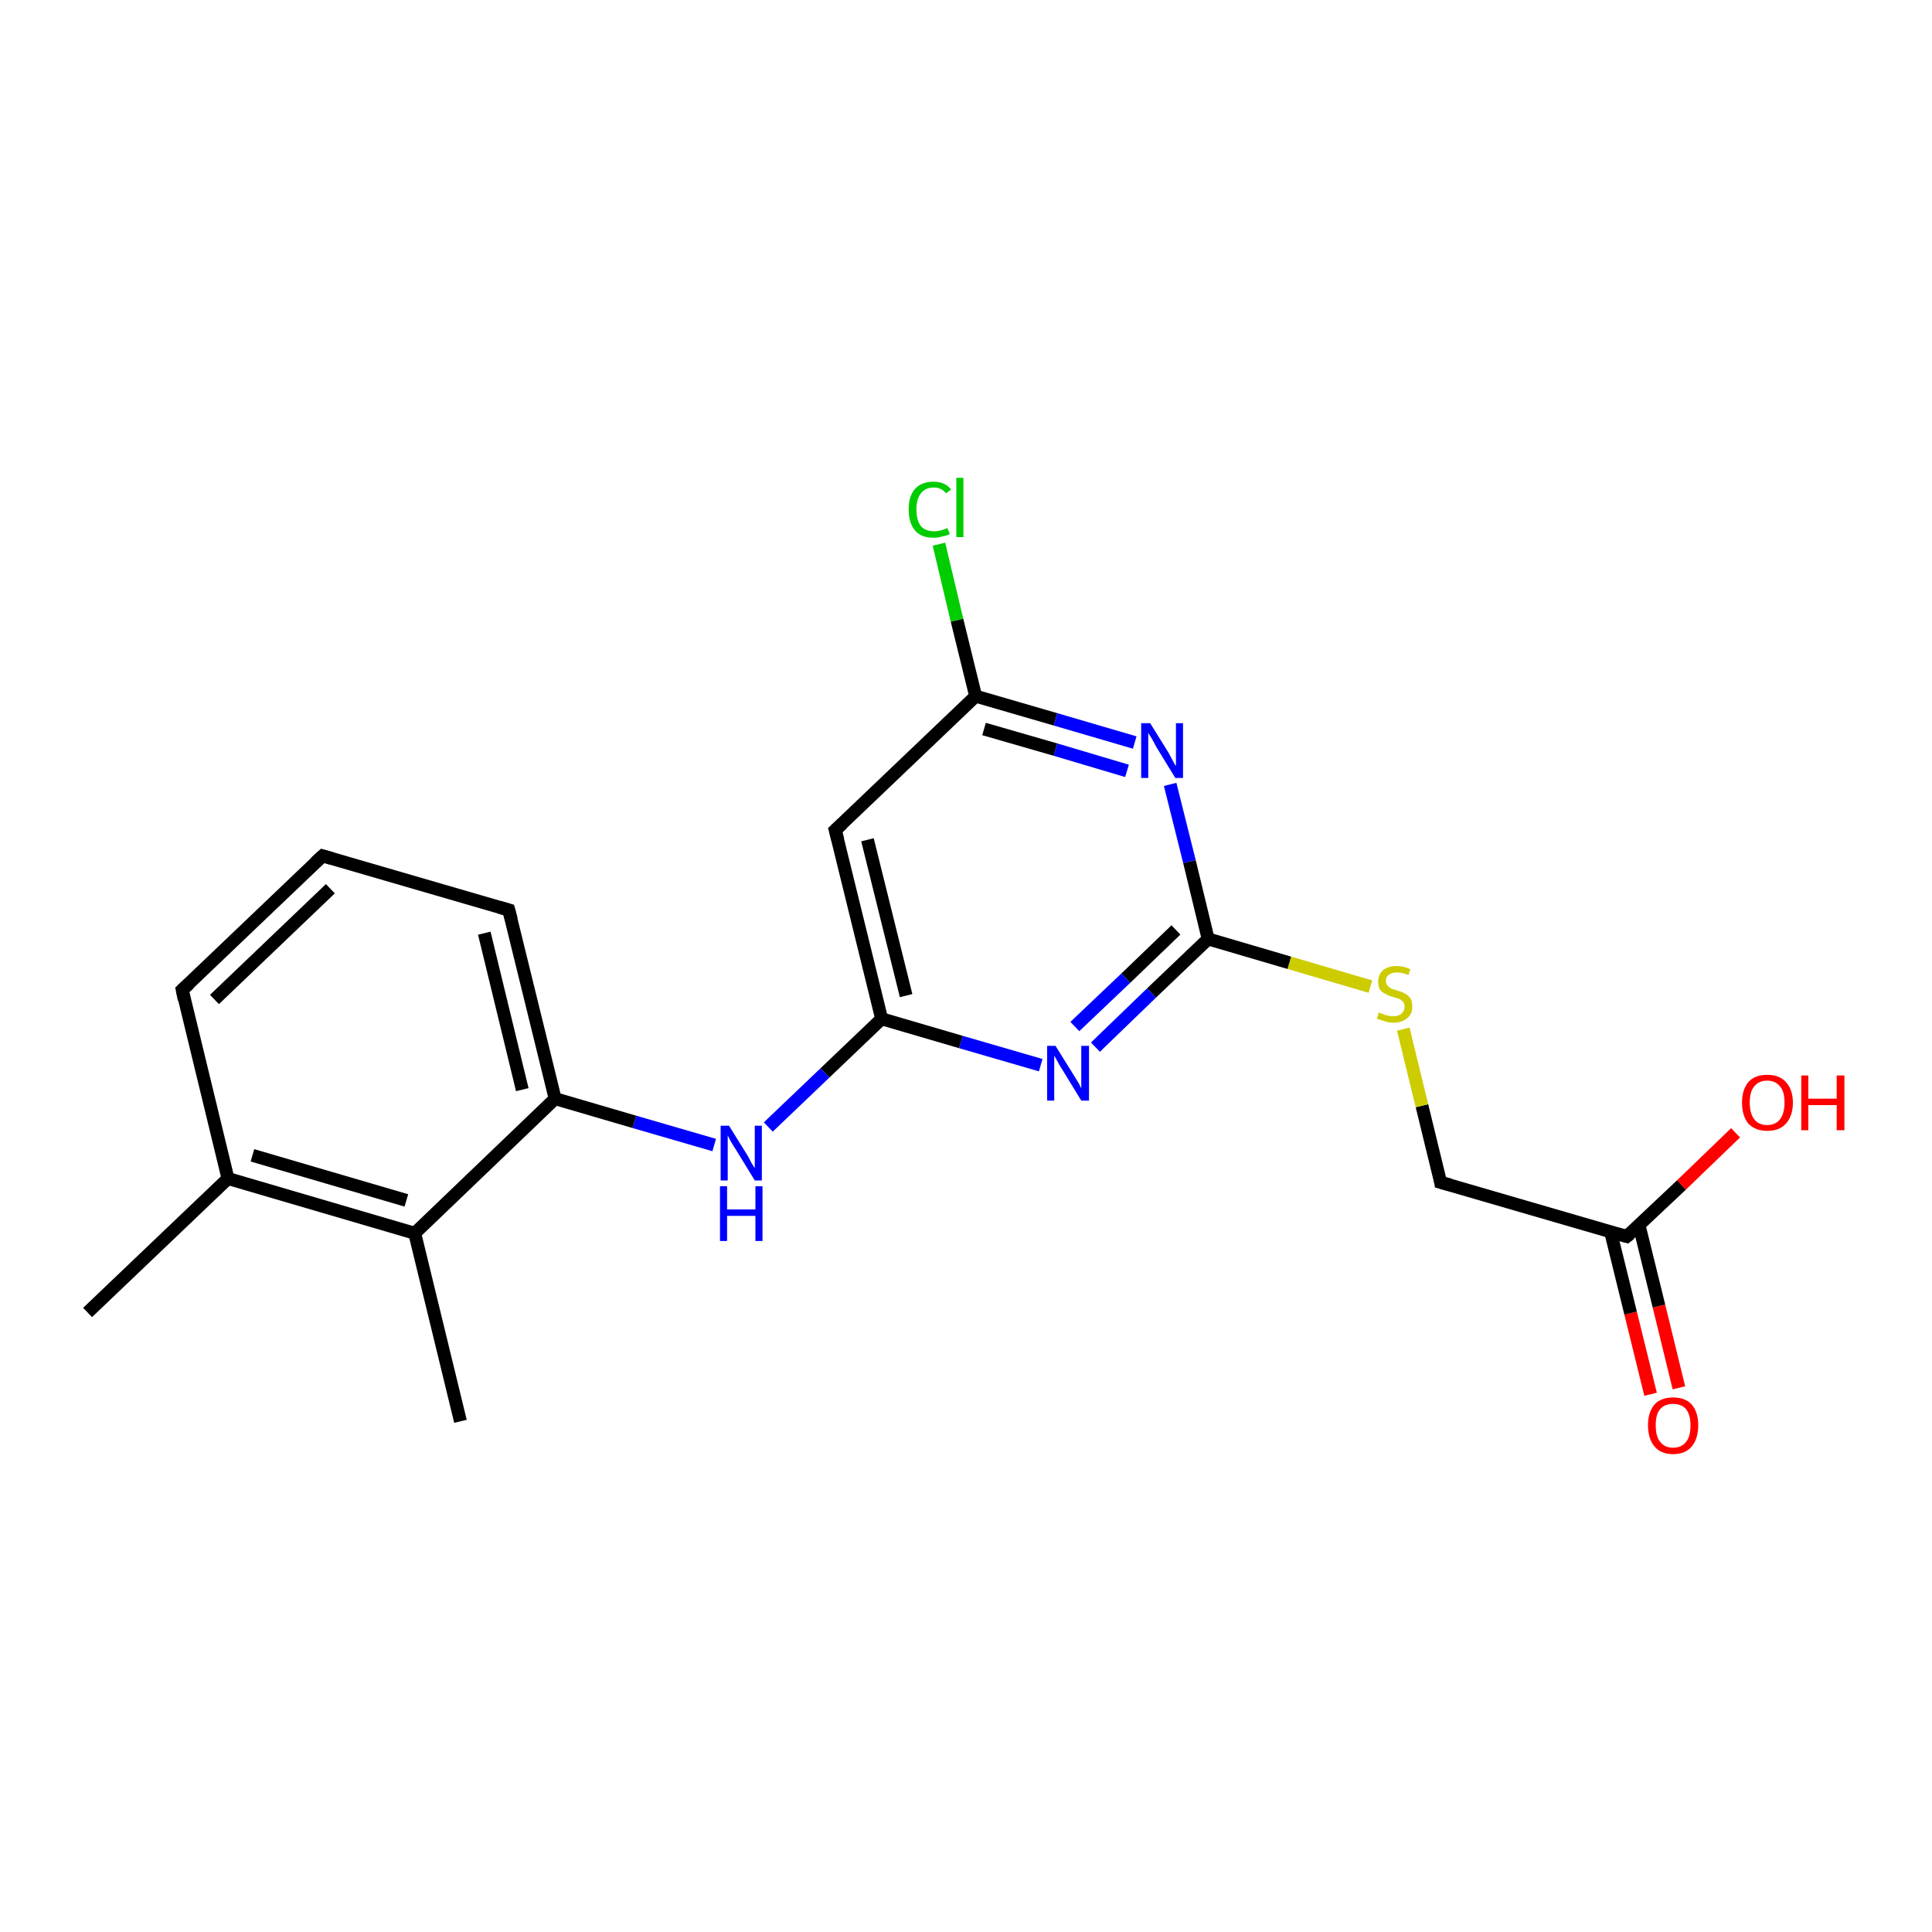 <?xml version='1.0' encoding='iso-8859-1'?>
<svg version='1.1' baseProfile='full'
              xmlns='http://www.w3.org/2000/svg'
                      xmlns:rdkit='http://www.rdkit.org/xml'
                      xmlns:xlink='http://www.w3.org/1999/xlink'
                  xml:space='preserve'
width='300px' height='300px' viewBox='0 0 300 300'>
<!-- END OF HEADER -->
<rect style='opacity:1.0;fill:#FFFFFF;stroke:none' width='300.0' height='300.0' x='0.0' y='0.0'> </rect>
<path class='bond-0 atom-0 atom-1' d='M 256.3,216.5 L 253.2,203.9' style='fill:none;fill-rule:evenodd;stroke:#FF0000;stroke-width:2.0px;stroke-linecap:butt;stroke-linejoin:miter;stroke-opacity:1' />
<path class='bond-0 atom-0 atom-1' d='M 253.2,203.9 L 250.1,191.3' style='fill:none;fill-rule:evenodd;stroke:#000000;stroke-width:2.0px;stroke-linecap:butt;stroke-linejoin:miter;stroke-opacity:1' />
<path class='bond-0 atom-0 atom-1' d='M 260.7,215.5 L 257.6,202.8' style='fill:none;fill-rule:evenodd;stroke:#FF0000;stroke-width:2.0px;stroke-linecap:butt;stroke-linejoin:miter;stroke-opacity:1' />
<path class='bond-0 atom-0 atom-1' d='M 257.6,202.8 L 254.5,190.2' style='fill:none;fill-rule:evenodd;stroke:#000000;stroke-width:2.0px;stroke-linecap:butt;stroke-linejoin:miter;stroke-opacity:1' />
<path class='bond-1 atom-1 atom-2' d='M 252.6,192.0 L 261.1,184.0' style='fill:none;fill-rule:evenodd;stroke:#000000;stroke-width:2.0px;stroke-linecap:butt;stroke-linejoin:miter;stroke-opacity:1' />
<path class='bond-1 atom-1 atom-2' d='M 261.1,184.0 L 269.5,175.9' style='fill:none;fill-rule:evenodd;stroke:#FF0000;stroke-width:2.0px;stroke-linecap:butt;stroke-linejoin:miter;stroke-opacity:1' />
<path class='bond-2 atom-1 atom-3' d='M 252.6,192.0 L 223.7,183.6' style='fill:none;fill-rule:evenodd;stroke:#000000;stroke-width:2.0px;stroke-linecap:butt;stroke-linejoin:miter;stroke-opacity:1' />
<path class='bond-3 atom-3 atom-4' d='M 223.7,183.6 L 220.8,171.7' style='fill:none;fill-rule:evenodd;stroke:#000000;stroke-width:2.0px;stroke-linecap:butt;stroke-linejoin:miter;stroke-opacity:1' />
<path class='bond-3 atom-3 atom-4' d='M 220.8,171.7 L 217.9,159.8' style='fill:none;fill-rule:evenodd;stroke:#CCCC00;stroke-width:2.0px;stroke-linecap:butt;stroke-linejoin:miter;stroke-opacity:1' />
<path class='bond-4 atom-4 atom-5' d='M 212.8,153.2 L 200.2,149.5' style='fill:none;fill-rule:evenodd;stroke:#CCCC00;stroke-width:2.0px;stroke-linecap:butt;stroke-linejoin:miter;stroke-opacity:1' />
<path class='bond-4 atom-4 atom-5' d='M 200.2,149.5 L 187.6,145.8' style='fill:none;fill-rule:evenodd;stroke:#000000;stroke-width:2.0px;stroke-linecap:butt;stroke-linejoin:miter;stroke-opacity:1' />
<path class='bond-5 atom-5 atom-6' d='M 187.6,145.8 L 178.8,154.2' style='fill:none;fill-rule:evenodd;stroke:#000000;stroke-width:2.0px;stroke-linecap:butt;stroke-linejoin:miter;stroke-opacity:1' />
<path class='bond-5 atom-5 atom-6' d='M 178.8,154.2 L 170.1,162.6' style='fill:none;fill-rule:evenodd;stroke:#0000FF;stroke-width:2.0px;stroke-linecap:butt;stroke-linejoin:miter;stroke-opacity:1' />
<path class='bond-5 atom-5 atom-6' d='M 182.6,144.4 L 174.8,151.9' style='fill:none;fill-rule:evenodd;stroke:#000000;stroke-width:2.0px;stroke-linecap:butt;stroke-linejoin:miter;stroke-opacity:1' />
<path class='bond-5 atom-5 atom-6' d='M 174.8,151.9 L 166.9,159.4' style='fill:none;fill-rule:evenodd;stroke:#0000FF;stroke-width:2.0px;stroke-linecap:butt;stroke-linejoin:miter;stroke-opacity:1' />
<path class='bond-6 atom-6 atom-7' d='M 161.6,165.4 L 149.2,161.8' style='fill:none;fill-rule:evenodd;stroke:#0000FF;stroke-width:2.0px;stroke-linecap:butt;stroke-linejoin:miter;stroke-opacity:1' />
<path class='bond-6 atom-6 atom-7' d='M 149.2,161.8 L 136.9,158.2' style='fill:none;fill-rule:evenodd;stroke:#000000;stroke-width:2.0px;stroke-linecap:butt;stroke-linejoin:miter;stroke-opacity:1' />
<path class='bond-7 atom-7 atom-8' d='M 136.9,158.2 L 129.7,128.9' style='fill:none;fill-rule:evenodd;stroke:#000000;stroke-width:2.0px;stroke-linecap:butt;stroke-linejoin:miter;stroke-opacity:1' />
<path class='bond-7 atom-7 atom-8' d='M 140.7,154.6 L 134.7,130.4' style='fill:none;fill-rule:evenodd;stroke:#000000;stroke-width:2.0px;stroke-linecap:butt;stroke-linejoin:miter;stroke-opacity:1' />
<path class='bond-8 atom-8 atom-9' d='M 129.7,128.9 L 151.5,108.1' style='fill:none;fill-rule:evenodd;stroke:#000000;stroke-width:2.0px;stroke-linecap:butt;stroke-linejoin:miter;stroke-opacity:1' />
<path class='bond-9 atom-9 atom-10' d='M 151.5,108.1 L 148.6,96.3' style='fill:none;fill-rule:evenodd;stroke:#000000;stroke-width:2.0px;stroke-linecap:butt;stroke-linejoin:miter;stroke-opacity:1' />
<path class='bond-9 atom-9 atom-10' d='M 148.6,96.3 L 145.8,84.5' style='fill:none;fill-rule:evenodd;stroke:#00CC00;stroke-width:2.0px;stroke-linecap:butt;stroke-linejoin:miter;stroke-opacity:1' />
<path class='bond-10 atom-9 atom-11' d='M 151.5,108.1 L 163.9,111.7' style='fill:none;fill-rule:evenodd;stroke:#000000;stroke-width:2.0px;stroke-linecap:butt;stroke-linejoin:miter;stroke-opacity:1' />
<path class='bond-10 atom-9 atom-11' d='M 163.9,111.7 L 176.2,115.3' style='fill:none;fill-rule:evenodd;stroke:#0000FF;stroke-width:2.0px;stroke-linecap:butt;stroke-linejoin:miter;stroke-opacity:1' />
<path class='bond-10 atom-9 atom-11' d='M 152.8,113.2 L 163.9,116.4' style='fill:none;fill-rule:evenodd;stroke:#000000;stroke-width:2.0px;stroke-linecap:butt;stroke-linejoin:miter;stroke-opacity:1' />
<path class='bond-10 atom-9 atom-11' d='M 163.9,116.4 L 175.0,119.7' style='fill:none;fill-rule:evenodd;stroke:#0000FF;stroke-width:2.0px;stroke-linecap:butt;stroke-linejoin:miter;stroke-opacity:1' />
<path class='bond-11 atom-7 atom-12' d='M 136.9,158.2 L 128.1,166.6' style='fill:none;fill-rule:evenodd;stroke:#000000;stroke-width:2.0px;stroke-linecap:butt;stroke-linejoin:miter;stroke-opacity:1' />
<path class='bond-11 atom-7 atom-12' d='M 128.1,166.6 L 119.3,175.0' style='fill:none;fill-rule:evenodd;stroke:#0000FF;stroke-width:2.0px;stroke-linecap:butt;stroke-linejoin:miter;stroke-opacity:1' />
<path class='bond-12 atom-12 atom-13' d='M 110.9,177.8 L 98.5,174.2' style='fill:none;fill-rule:evenodd;stroke:#0000FF;stroke-width:2.0px;stroke-linecap:butt;stroke-linejoin:miter;stroke-opacity:1' />
<path class='bond-12 atom-12 atom-13' d='M 98.5,174.2 L 86.2,170.6' style='fill:none;fill-rule:evenodd;stroke:#000000;stroke-width:2.0px;stroke-linecap:butt;stroke-linejoin:miter;stroke-opacity:1' />
<path class='bond-13 atom-13 atom-14' d='M 86.2,170.6 L 79.0,141.3' style='fill:none;fill-rule:evenodd;stroke:#000000;stroke-width:2.0px;stroke-linecap:butt;stroke-linejoin:miter;stroke-opacity:1' />
<path class='bond-13 atom-13 atom-14' d='M 81.1,169.2 L 75.2,144.9' style='fill:none;fill-rule:evenodd;stroke:#000000;stroke-width:2.0px;stroke-linecap:butt;stroke-linejoin:miter;stroke-opacity:1' />
<path class='bond-14 atom-14 atom-15' d='M 79.0,141.3 L 50.1,132.9' style='fill:none;fill-rule:evenodd;stroke:#000000;stroke-width:2.0px;stroke-linecap:butt;stroke-linejoin:miter;stroke-opacity:1' />
<path class='bond-15 atom-15 atom-16' d='M 50.1,132.9 L 28.3,153.7' style='fill:none;fill-rule:evenodd;stroke:#000000;stroke-width:2.0px;stroke-linecap:butt;stroke-linejoin:miter;stroke-opacity:1' />
<path class='bond-15 atom-15 atom-16' d='M 51.3,138.0 L 33.3,155.2' style='fill:none;fill-rule:evenodd;stroke:#000000;stroke-width:2.0px;stroke-linecap:butt;stroke-linejoin:miter;stroke-opacity:1' />
<path class='bond-16 atom-16 atom-17' d='M 28.3,153.7 L 35.4,183.0' style='fill:none;fill-rule:evenodd;stroke:#000000;stroke-width:2.0px;stroke-linecap:butt;stroke-linejoin:miter;stroke-opacity:1' />
<path class='bond-17 atom-17 atom-18' d='M 35.4,183.0 L 64.4,191.5' style='fill:none;fill-rule:evenodd;stroke:#000000;stroke-width:2.0px;stroke-linecap:butt;stroke-linejoin:miter;stroke-opacity:1' />
<path class='bond-17 atom-17 atom-18' d='M 39.2,179.4 L 63.1,186.4' style='fill:none;fill-rule:evenodd;stroke:#000000;stroke-width:2.0px;stroke-linecap:butt;stroke-linejoin:miter;stroke-opacity:1' />
<path class='bond-18 atom-18 atom-19' d='M 64.4,191.5 L 71.5,220.7' style='fill:none;fill-rule:evenodd;stroke:#000000;stroke-width:2.0px;stroke-linecap:butt;stroke-linejoin:miter;stroke-opacity:1' />
<path class='bond-19 atom-17 atom-20' d='M 35.4,183.0 L 13.6,203.8' style='fill:none;fill-rule:evenodd;stroke:#000000;stroke-width:2.0px;stroke-linecap:butt;stroke-linejoin:miter;stroke-opacity:1' />
<path class='bond-20 atom-11 atom-5' d='M 181.7,121.8 L 184.7,133.8' style='fill:none;fill-rule:evenodd;stroke:#0000FF;stroke-width:2.0px;stroke-linecap:butt;stroke-linejoin:miter;stroke-opacity:1' />
<path class='bond-20 atom-11 atom-5' d='M 184.7,133.8 L 187.6,145.8' style='fill:none;fill-rule:evenodd;stroke:#000000;stroke-width:2.0px;stroke-linecap:butt;stroke-linejoin:miter;stroke-opacity:1' />
<path class='bond-21 atom-18 atom-13' d='M 64.4,191.5 L 86.2,170.6' style='fill:none;fill-rule:evenodd;stroke:#000000;stroke-width:2.0px;stroke-linecap:butt;stroke-linejoin:miter;stroke-opacity:1' />
<path d='M 253.1,191.6 L 252.6,192.0 L 251.2,191.6' style='fill:none;stroke:#000000;stroke-width:2.0px;stroke-linecap:butt;stroke-linejoin:miter;stroke-opacity:1;' />
<path d='M 225.2,184.0 L 223.7,183.6 L 223.6,183.0' style='fill:none;stroke:#000000;stroke-width:2.0px;stroke-linecap:butt;stroke-linejoin:miter;stroke-opacity:1;' />
<path d='M 130.1,130.4 L 129.7,128.9 L 130.8,127.9' style='fill:none;stroke:#000000;stroke-width:2.0px;stroke-linecap:butt;stroke-linejoin:miter;stroke-opacity:1;' />
<path d='M 79.4,142.8 L 79.0,141.3 L 77.6,140.9' style='fill:none;stroke:#000000;stroke-width:2.0px;stroke-linecap:butt;stroke-linejoin:miter;stroke-opacity:1;' />
<path d='M 51.5,133.3 L 50.1,132.9 L 49.0,133.9' style='fill:none;stroke:#000000;stroke-width:2.0px;stroke-linecap:butt;stroke-linejoin:miter;stroke-opacity:1;' />
<path d='M 29.4,152.7 L 28.3,153.7 L 28.6,155.2' style='fill:none;stroke:#000000;stroke-width:2.0px;stroke-linecap:butt;stroke-linejoin:miter;stroke-opacity:1;' />
<path class='atom-0' d='M 255.9 221.3
Q 255.9 219.3, 256.9 218.1
Q 257.9 217.0, 259.8 217.0
Q 261.7 217.0, 262.7 218.1
Q 263.7 219.3, 263.7 221.3
Q 263.7 223.4, 262.7 224.6
Q 261.7 225.8, 259.8 225.8
Q 257.9 225.8, 256.9 224.6
Q 255.9 223.4, 255.9 221.3
M 259.8 224.8
Q 261.1 224.8, 261.8 223.9
Q 262.5 223.1, 262.5 221.3
Q 262.5 219.7, 261.8 218.8
Q 261.1 218.0, 259.8 218.0
Q 258.5 218.0, 257.8 218.8
Q 257.1 219.6, 257.1 221.3
Q 257.1 223.1, 257.8 223.9
Q 258.5 224.8, 259.8 224.8
' fill='#FF0000'/>
<path class='atom-2' d='M 270.5 171.2
Q 270.5 169.2, 271.5 168.0
Q 272.5 166.9, 274.4 166.9
Q 276.3 166.9, 277.3 168.0
Q 278.4 169.2, 278.4 171.2
Q 278.4 173.3, 277.3 174.5
Q 276.3 175.6, 274.4 175.6
Q 272.6 175.6, 271.5 174.5
Q 270.5 173.3, 270.5 171.2
M 274.4 174.7
Q 275.7 174.7, 276.4 173.8
Q 277.1 172.9, 277.1 171.2
Q 277.1 169.5, 276.4 168.7
Q 275.7 167.8, 274.4 167.8
Q 273.1 167.8, 272.4 168.7
Q 271.7 169.5, 271.7 171.2
Q 271.7 172.9, 272.4 173.8
Q 273.1 174.7, 274.4 174.7
' fill='#FF0000'/>
<path class='atom-2' d='M 279.7 167.0
L 280.8 167.0
L 280.8 170.6
L 285.2 170.6
L 285.2 167.0
L 286.4 167.0
L 286.4 175.5
L 285.2 175.5
L 285.2 171.6
L 280.8 171.6
L 280.8 175.5
L 279.7 175.5
L 279.7 167.0
' fill='#FF0000'/>
<path class='atom-4' d='M 214.1 157.2
Q 214.2 157.3, 214.6 157.4
Q 215.0 157.6, 215.5 157.7
Q 215.9 157.8, 216.3 157.8
Q 217.2 157.8, 217.6 157.4
Q 218.1 157.0, 218.1 156.3
Q 218.1 155.9, 217.9 155.6
Q 217.6 155.3, 217.3 155.1
Q 216.9 155.0, 216.3 154.8
Q 215.5 154.6, 215.1 154.3
Q 214.6 154.1, 214.3 153.7
Q 214.0 153.2, 214.0 152.4
Q 214.0 151.4, 214.7 150.7
Q 215.5 150.0, 216.9 150.0
Q 217.9 150.0, 219.0 150.5
L 218.7 151.4
Q 217.7 151.0, 216.9 151.0
Q 216.1 151.0, 215.6 151.4
Q 215.2 151.7, 215.2 152.3
Q 215.2 152.7, 215.4 153.0
Q 215.7 153.3, 216.0 153.5
Q 216.4 153.6, 216.9 153.8
Q 217.7 154.0, 218.2 154.3
Q 218.6 154.5, 219.0 155.0
Q 219.3 155.5, 219.3 156.3
Q 219.3 157.5, 218.5 158.1
Q 217.7 158.8, 216.4 158.8
Q 215.6 158.8, 215.1 158.6
Q 214.5 158.4, 213.8 158.2
L 214.1 157.2
' fill='#CCCC00'/>
<path class='atom-6' d='M 163.9 162.4
L 166.7 166.9
Q 167.0 167.4, 167.5 168.2
Q 167.9 169.0, 167.9 169.0
L 167.9 162.4
L 169.1 162.4
L 169.1 170.9
L 167.9 170.9
L 164.9 166.0
Q 164.5 165.4, 164.2 164.8
Q 163.8 164.1, 163.7 163.9
L 163.7 170.9
L 162.6 170.9
L 162.6 162.4
L 163.9 162.4
' fill='#0000FF'/>
<path class='atom-10' d='M 141.1 79.1
Q 141.1 77.0, 142.1 75.9
Q 143.1 74.8, 145.0 74.8
Q 146.7 74.8, 147.7 76.0
L 146.9 76.6
Q 146.2 75.7, 145.0 75.7
Q 143.7 75.7, 143.0 76.6
Q 142.3 77.5, 142.3 79.1
Q 142.3 80.8, 143.0 81.7
Q 143.7 82.5, 145.1 82.5
Q 146.0 82.5, 147.1 82.0
L 147.5 82.9
Q 147.0 83.2, 146.3 83.3
Q 145.7 83.5, 144.9 83.5
Q 143.1 83.5, 142.1 82.4
Q 141.1 81.2, 141.1 79.1
' fill='#00CC00'/>
<path class='atom-10' d='M 148.5 74.2
L 149.6 74.2
L 149.6 83.4
L 148.5 83.4
L 148.5 74.2
' fill='#00CC00'/>
<path class='atom-11' d='M 178.6 112.3
L 181.4 116.8
Q 181.6 117.2, 182.1 118.1
Q 182.5 118.9, 182.6 118.9
L 182.6 112.3
L 183.7 112.3
L 183.7 120.8
L 182.5 120.8
L 179.5 115.9
Q 179.2 115.3, 178.8 114.6
Q 178.4 114.0, 178.3 113.8
L 178.3 120.8
L 177.2 120.8
L 177.2 112.3
L 178.6 112.3
' fill='#0000FF'/>
<path class='atom-12' d='M 113.2 174.8
L 116.0 179.3
Q 116.3 179.8, 116.7 180.6
Q 117.2 181.4, 117.2 181.4
L 117.2 174.8
L 118.3 174.8
L 118.3 183.3
L 117.2 183.3
L 114.2 178.4
Q 113.8 177.8, 113.4 177.1
Q 113.1 176.5, 113.0 176.3
L 113.0 183.3
L 111.9 183.3
L 111.9 174.8
L 113.2 174.8
' fill='#0000FF'/>
<path class='atom-12' d='M 111.8 184.2
L 112.9 184.2
L 112.9 187.8
L 117.3 187.8
L 117.3 184.2
L 118.4 184.2
L 118.4 192.7
L 117.3 192.7
L 117.3 188.8
L 112.9 188.8
L 112.9 192.7
L 111.8 192.7
L 111.8 184.2
' fill='#0000FF'/>
</svg>
